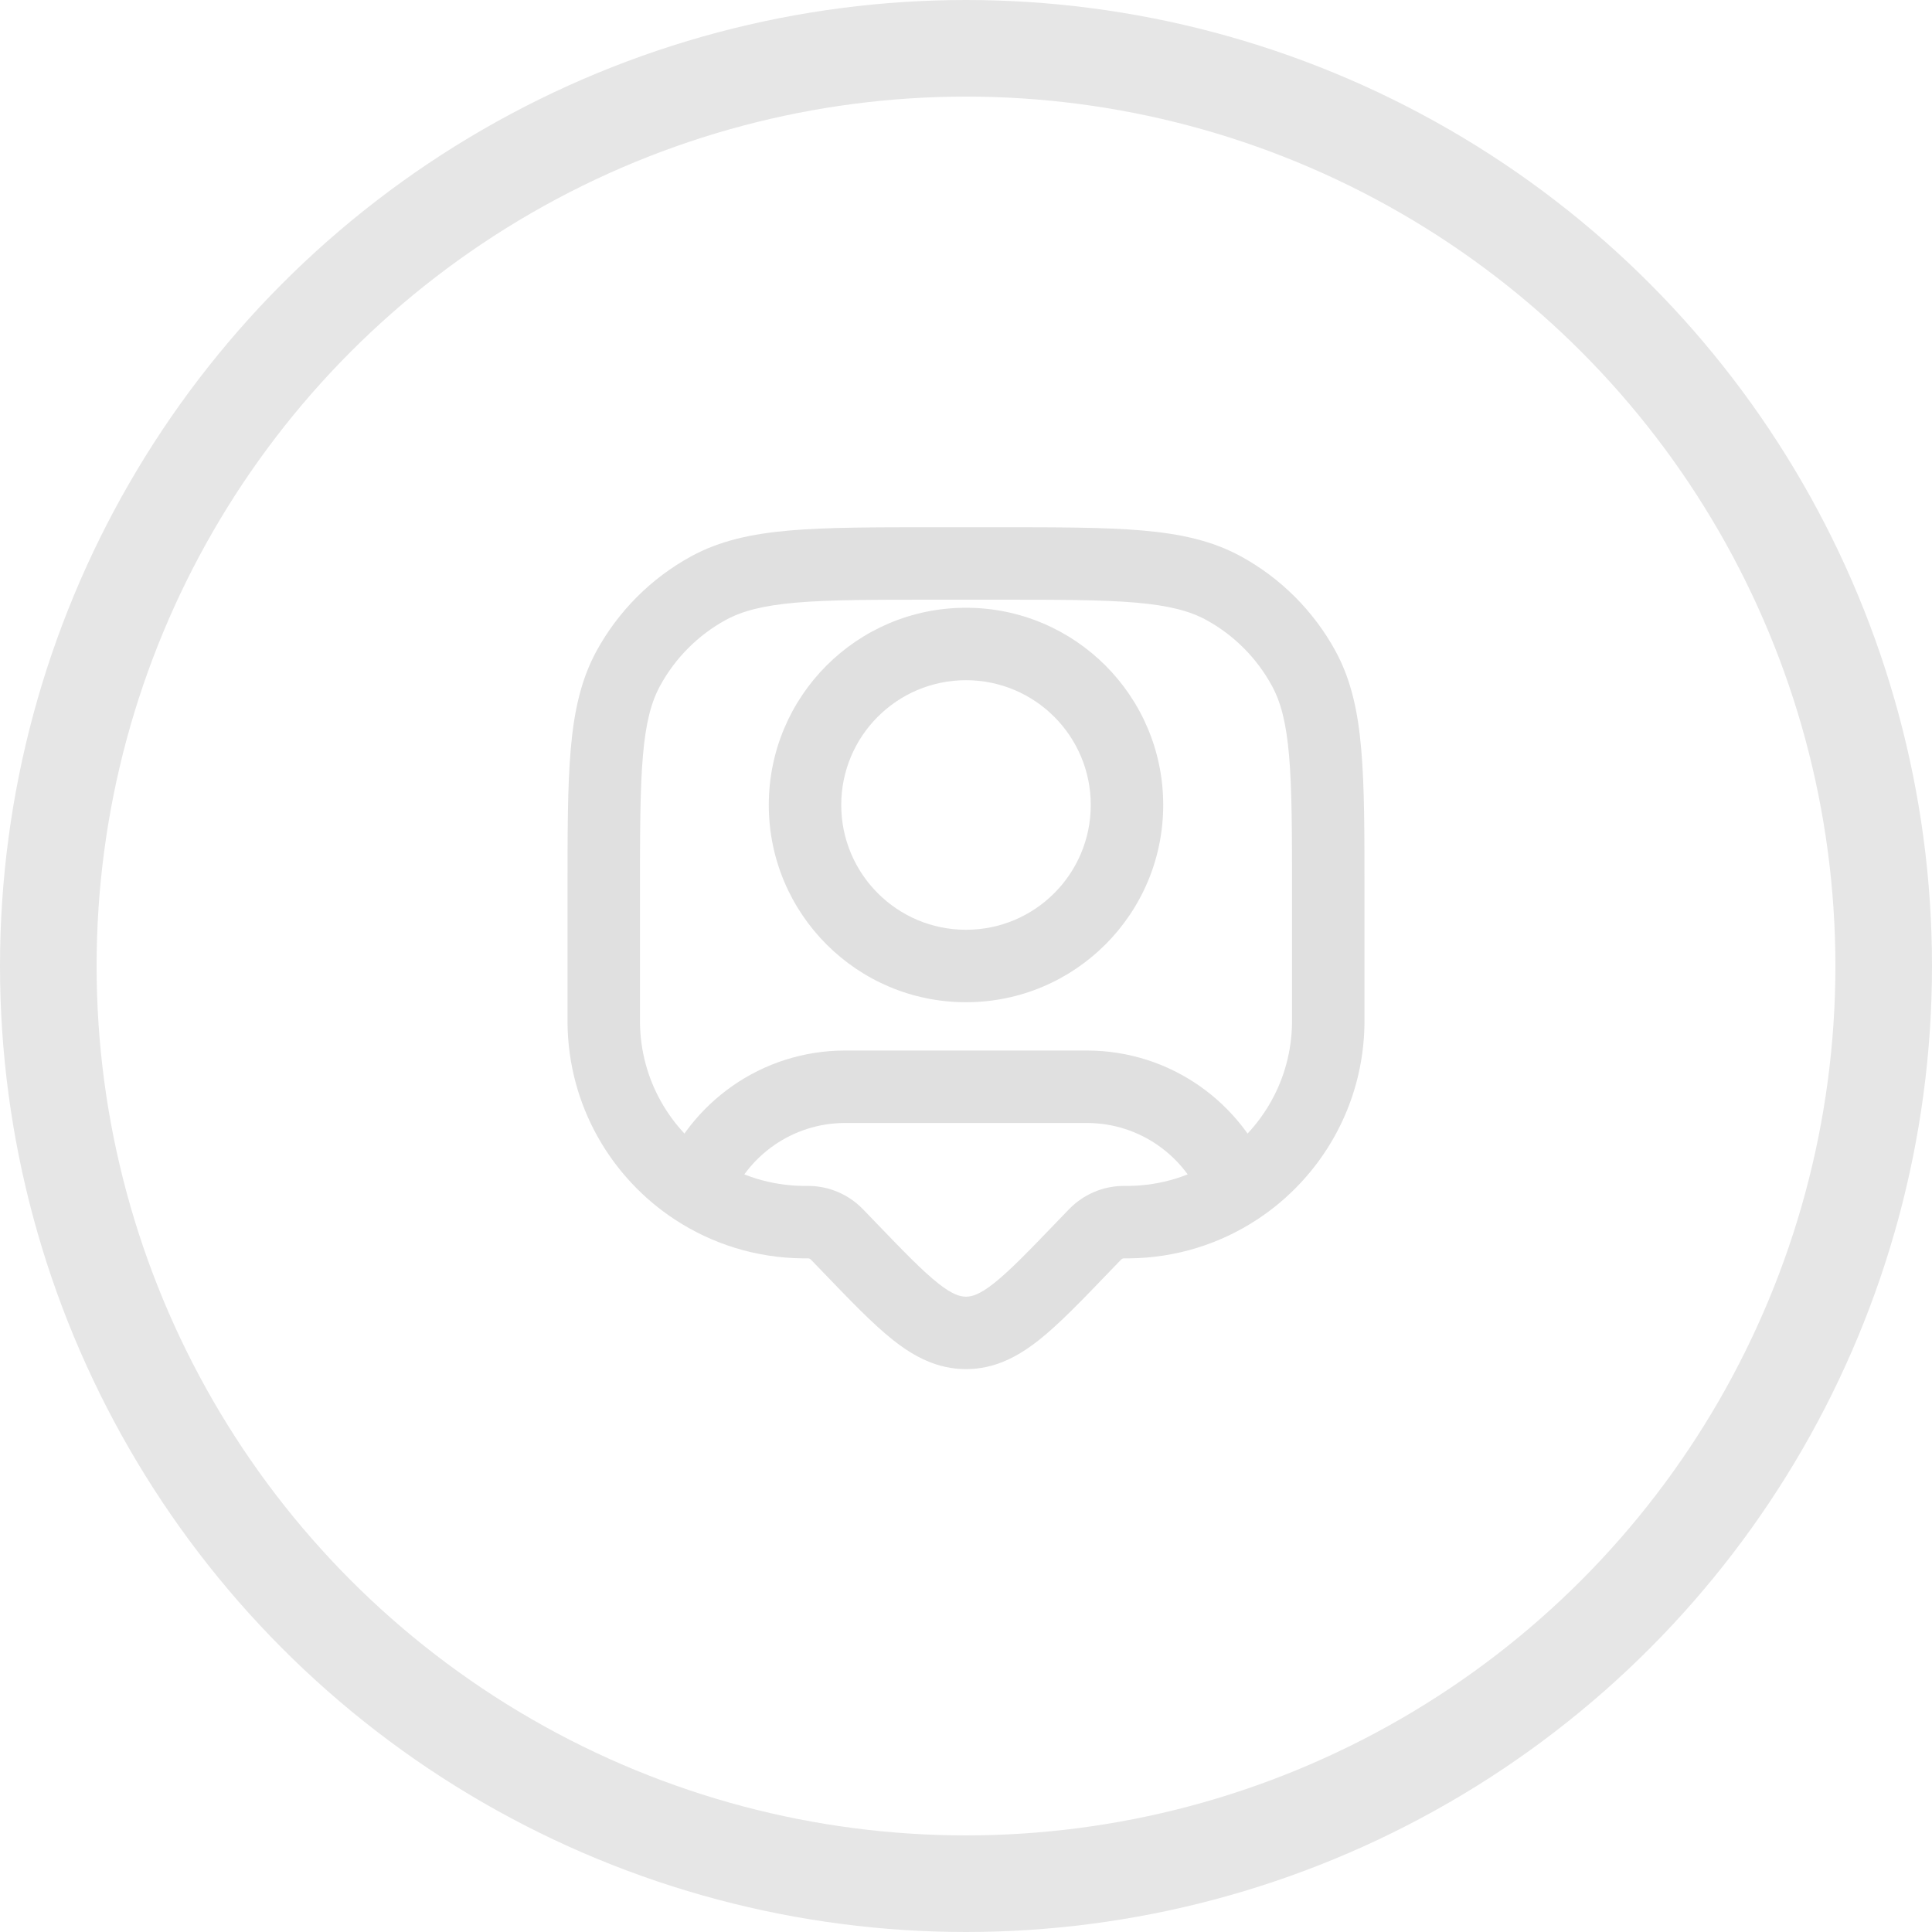 <svg width="40" height="40" viewBox="0 0 40 40" fill="none" xmlns="http://www.w3.org/2000/svg">
<circle cx="20" cy="20" r="19" stroke="#E6E6E6" stroke-width="2"/>
<path d="M17.333 25.562L16.792 26.082L16.792 26.082L17.333 25.562ZM17.326 25.555L16.788 26.078L17.326 25.555ZM16.733 25.303L16.738 24.553L16.733 25.303ZM23.267 25.303L23.262 24.553L23.267 25.303ZM22.667 25.562L22.127 25.042L22.667 25.562ZM22.674 25.555L23.212 26.078L22.674 25.555ZM22.402 25.838L22.942 26.358L22.402 25.838ZM17.598 25.838L18.139 25.318L18.139 25.318L17.598 25.838ZM20 27.596V28.346V27.596ZM12.5 21.181L11.75 21.189L12.5 21.181ZM16.622 25.303L16.614 26.053L16.622 25.303ZM27.5 21.181L28.25 21.189L27.5 21.181ZM23.378 25.303L23.386 26.053L23.378 25.303ZM25.33 12.176L24.971 12.834L25.33 12.176ZM26.99 13.836L26.332 14.196L26.99 13.836ZM14.67 12.176L15.029 12.834L14.67 12.176ZM13.01 13.836L13.668 14.196L13.01 13.836ZM14.391 24.627L13.981 25.255L14.391 24.627ZM25.609 24.627L26.019 25.255L25.609 24.627ZM22.583 16.666C22.583 18.093 21.427 19.25 20 19.25V20.75C22.255 20.75 24.083 18.922 24.083 16.666H22.583ZM20 19.25C18.573 19.25 17.417 18.093 17.417 16.666H15.917C15.917 18.922 17.745 20.75 20 20.75V19.25ZM17.417 16.666C17.417 15.24 18.573 14.083 20 14.083V12.583C17.745 12.583 15.917 14.411 15.917 16.666H17.417ZM20 14.083C21.427 14.083 22.583 15.24 22.583 16.666H24.083C24.083 14.411 22.255 12.583 20 12.583V14.083ZM19.318 12.416H20.682V10.916H19.318V12.416ZM26.75 18.485V21.079H28.25V18.485H26.75ZM13.25 21.079V18.485H11.75V21.079H13.25ZM22.127 25.042L21.861 25.318L22.942 26.358L23.208 26.082L22.127 25.042ZM18.139 25.318L17.873 25.042L16.792 26.082L17.058 26.358L18.139 25.318ZM17.873 25.042C17.87 25.039 17.867 25.035 17.863 25.032L16.788 26.078C16.788 26.078 16.788 26.078 16.792 26.082L17.873 25.042ZM16.724 26.053C16.73 26.053 16.73 26.053 16.729 26.053L16.738 24.553C16.733 24.553 16.728 24.553 16.724 24.553V26.053ZM17.863 25.032C17.567 24.728 17.162 24.555 16.738 24.553L16.729 26.053C16.752 26.053 16.773 26.062 16.788 26.078L17.863 25.032ZM23.276 24.553C23.272 24.553 23.267 24.553 23.262 24.553L23.271 26.053C23.27 26.053 23.27 26.053 23.276 26.053V24.553ZM23.208 26.082C23.212 26.078 23.212 26.078 23.212 26.078L22.137 25.032C22.133 25.035 22.13 25.039 22.127 25.042L23.208 26.082ZM23.262 24.553C22.838 24.555 22.433 24.728 22.137 25.032L23.212 26.078C23.227 26.062 23.248 26.053 23.271 26.053L23.262 24.553ZM21.861 25.318C21.282 25.92 20.9 26.314 20.578 26.569C20.274 26.809 20.117 26.846 20 26.846V28.346C20.592 28.346 21.071 28.091 21.509 27.745C21.929 27.413 22.393 26.929 22.942 26.358L21.861 25.318ZM17.058 26.358C17.607 26.929 18.071 27.413 18.491 27.745C18.929 28.091 19.408 28.346 20 28.346V26.846C19.883 26.846 19.726 26.809 19.422 26.569C19.1 26.314 18.718 25.92 18.139 25.318L17.058 26.358ZM11.75 21.079C11.75 21.13 11.75 21.162 11.75 21.189L13.25 21.173C13.25 21.156 13.25 21.134 13.25 21.079H11.75ZM16.724 24.553C16.669 24.553 16.647 24.553 16.63 24.553L16.614 26.053C16.641 26.053 16.673 26.053 16.724 26.053V24.553ZM26.75 21.079C26.75 21.134 26.75 21.156 26.75 21.173L28.25 21.189C28.25 21.162 28.25 21.13 28.25 21.079H26.75ZM23.276 26.053C23.327 26.053 23.359 26.053 23.386 26.053L23.37 24.553C23.353 24.553 23.331 24.553 23.276 24.553V26.053ZM20.682 12.416C21.933 12.416 22.824 12.417 23.52 12.477C24.206 12.537 24.633 12.65 24.971 12.834L25.69 11.518C25.094 11.193 24.435 11.051 23.649 10.983C22.874 10.916 21.907 10.916 20.682 10.916V12.416ZM28.25 18.485C28.25 17.259 28.251 16.293 28.183 15.517C28.116 14.732 27.974 14.072 27.649 13.477L26.332 14.196C26.517 14.534 26.63 14.96 26.689 15.646C26.749 16.342 26.75 17.233 26.75 18.485H28.25ZM24.971 12.834C25.546 13.148 26.018 13.621 26.332 14.196L27.649 13.477C27.197 12.65 26.517 11.97 25.69 11.518L24.971 12.834ZM19.318 10.916C18.093 10.916 17.126 10.916 16.351 10.983C15.565 11.051 14.906 11.193 14.31 11.518L15.029 12.834C15.367 12.65 15.794 12.537 16.48 12.477C17.176 12.417 18.067 12.416 19.318 12.416V10.916ZM13.25 18.485C13.25 17.233 13.251 16.342 13.311 15.646C13.37 14.96 13.483 14.534 13.668 14.196L12.351 13.477C12.026 14.072 11.884 14.732 11.816 15.517C11.749 16.293 11.75 17.259 11.75 18.485H13.25ZM14.31 11.518C13.483 11.97 12.803 12.65 12.351 13.477L13.668 14.196C13.982 13.621 14.454 13.148 15.029 12.834L14.31 11.518ZM17.5 23.25H22.5V21.75H17.5V23.25ZM17.5 21.75C15.765 21.75 14.284 22.832 13.692 24.356L15.091 24.899C15.466 23.933 16.404 23.25 17.5 23.25V21.75ZM11.75 21.189C11.769 22.893 12.653 24.388 13.981 25.255L14.802 23.999C13.876 23.395 13.263 22.356 13.25 21.173L11.75 21.189ZM13.981 25.255C14.74 25.751 15.644 26.042 16.614 26.053L16.63 24.553C15.954 24.545 15.328 24.343 14.802 23.999L13.981 25.255ZM22.5 23.25C23.596 23.25 24.534 23.933 24.909 24.899L26.308 24.356C25.716 22.832 24.235 21.75 22.5 21.75V23.25ZM26.75 21.173C26.737 22.356 26.125 23.395 25.198 23.999L26.019 25.255C27.347 24.388 28.231 22.893 28.25 21.189L26.75 21.173ZM25.198 23.999C24.672 24.343 24.046 24.545 23.37 24.553L23.386 26.053C24.356 26.042 25.26 25.751 26.019 25.255L25.198 23.999Z" fill="#E0E0E0"/>
</svg>
